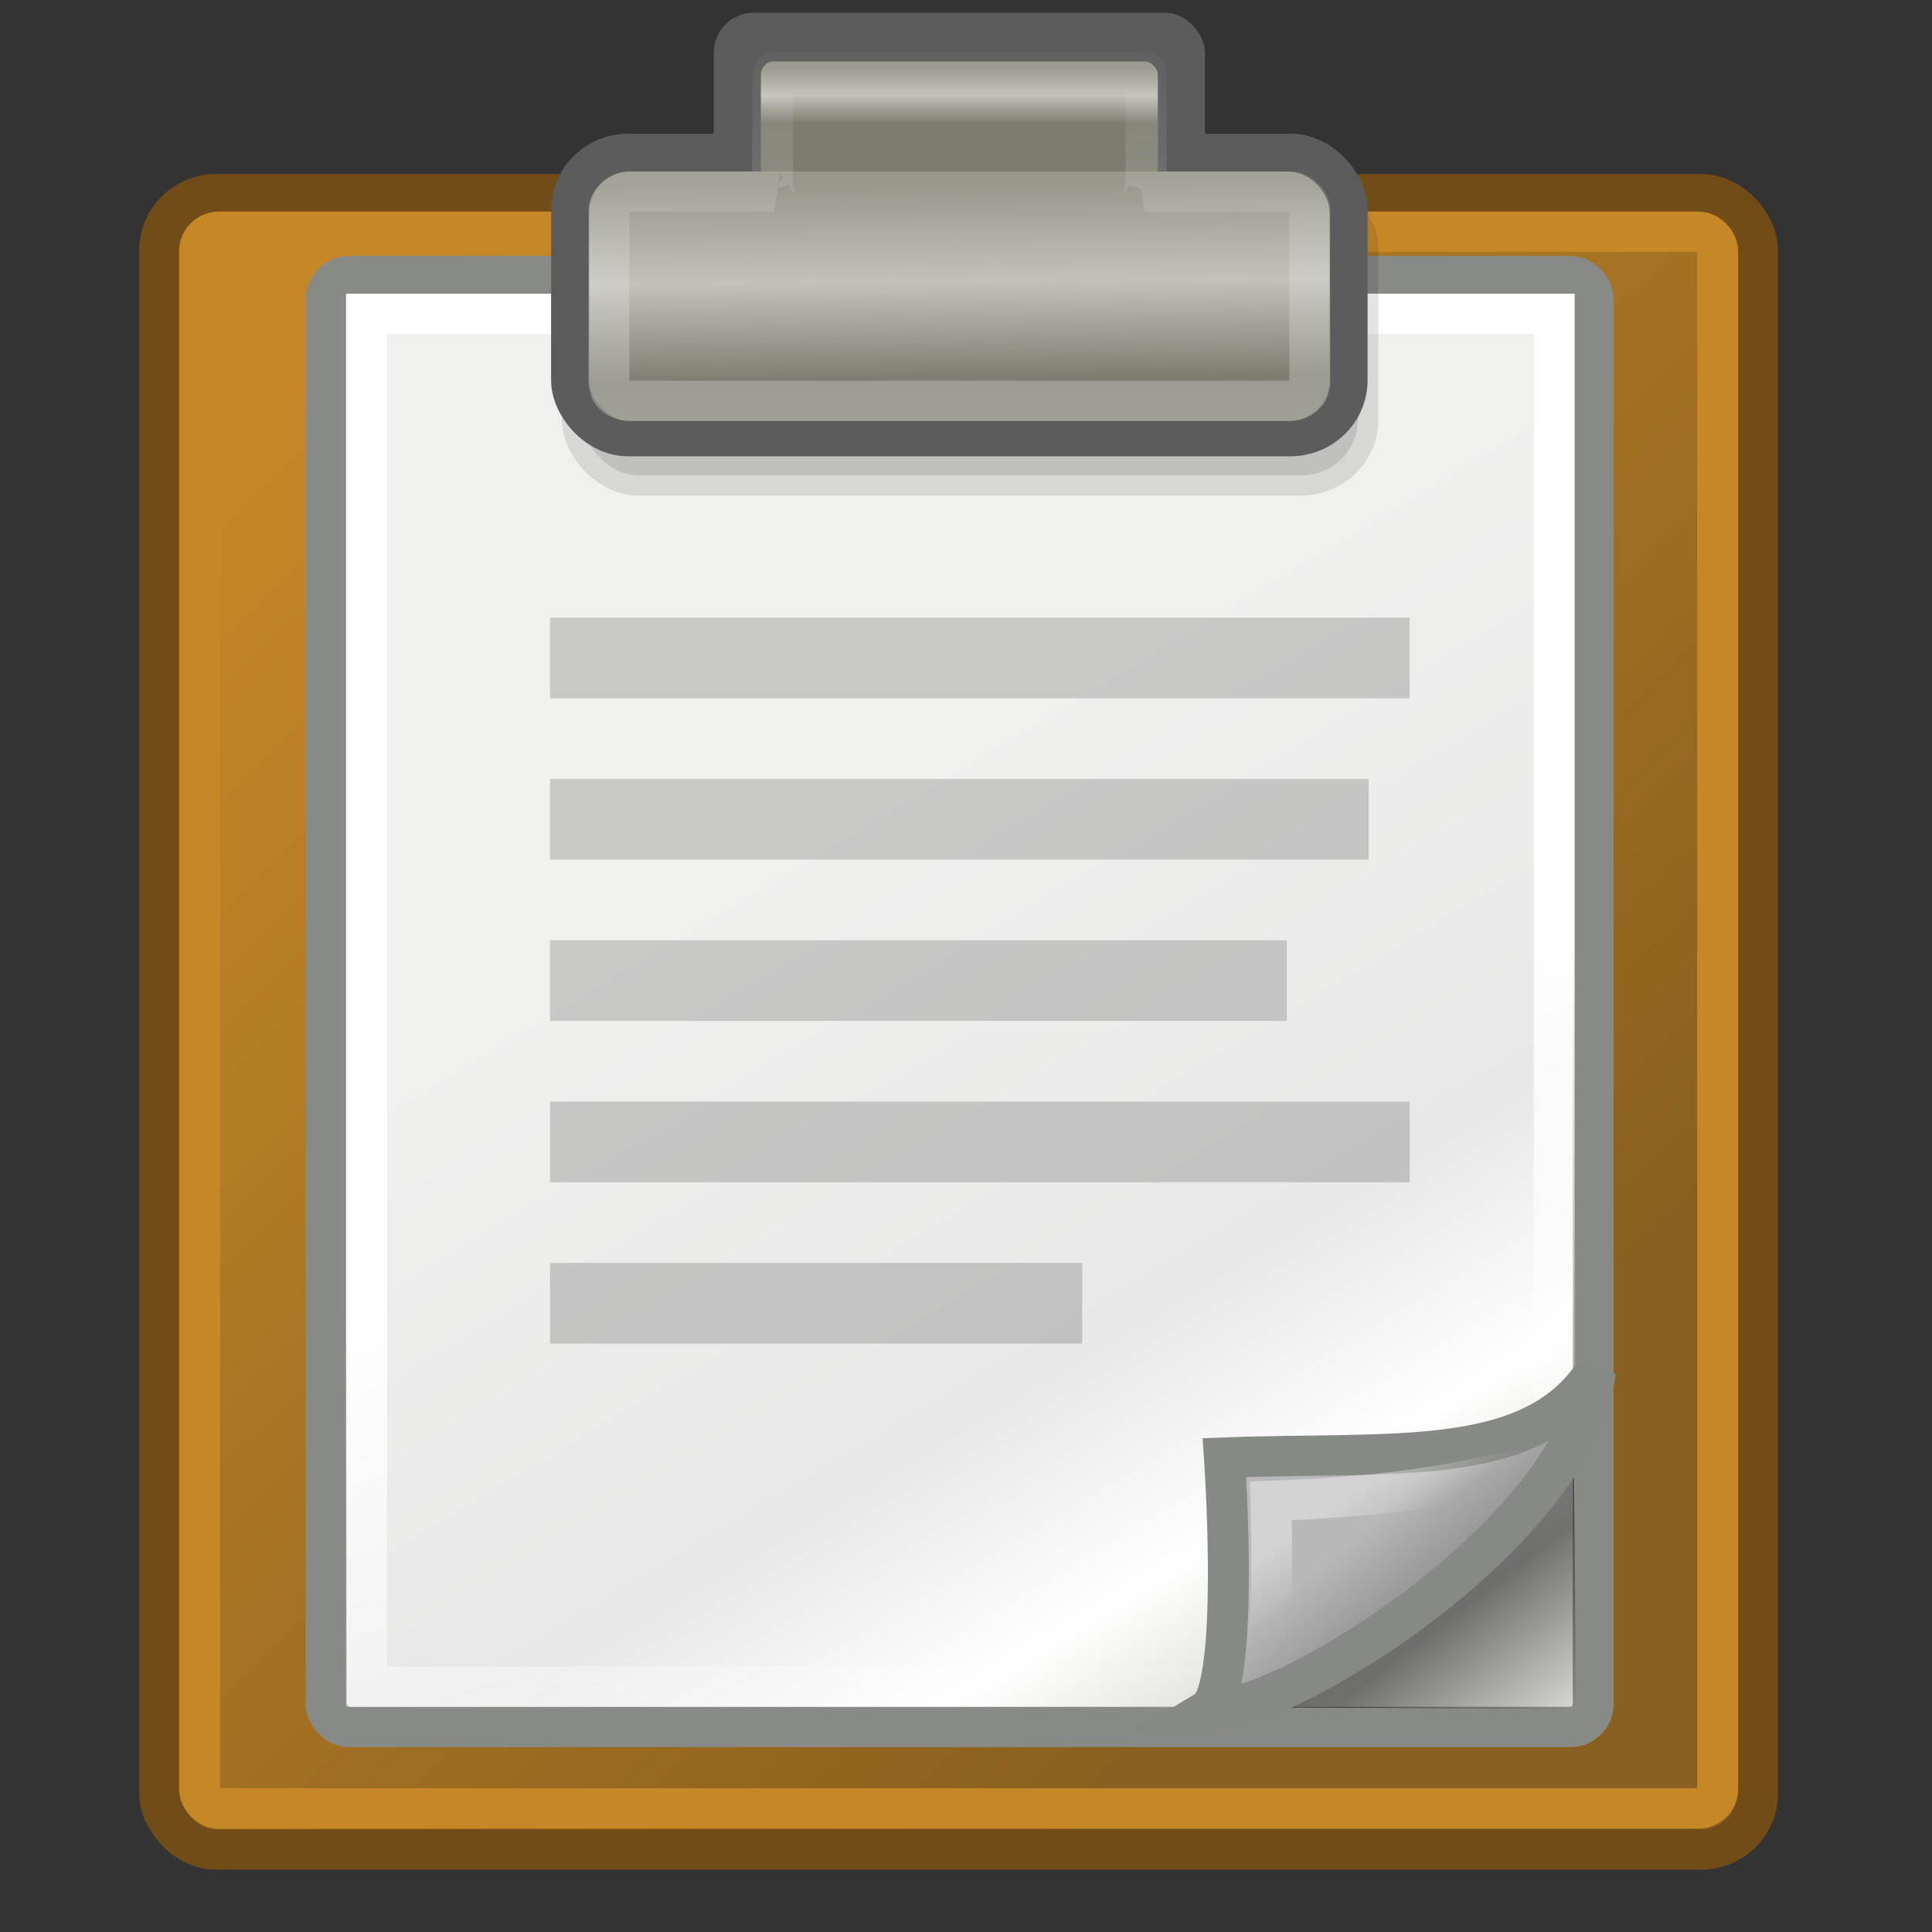 <?xml version="1.0" encoding="UTF-8" standalone="no"?>
<!-- Created with Inkscape (http://www.inkscape.org/) -->

<svg
   xmlns:dc="http://purl.org/dc/elements/1.1/"
   xmlns:cc="http://creativecommons.org/ns#"
   xmlns:rdf="http://www.w3.org/1999/02/22-rdf-syntax-ns#"
   xmlns:svg="http://www.w3.org/2000/svg"
   xmlns="http://www.w3.org/2000/svg"
   xmlns:xlink="http://www.w3.org/1999/xlink"
   xmlns:sodipodi="http://sodipodi.sourceforge.net/DTD/sodipodi-0.dtd"
   xmlns:inkscape="http://www.inkscape.org/namespaces/inkscape"
   width="32px"
   height="32px"
   id="svg3159"
   version="1.1"
   inkscape:version="0.48.4 r9939"
   sodipodi:docname="New document 2">
  <rect width="100%" height="100%" fill="#333333" stroke="none"/>
  <defs
     id="defs3161">
    <linearGradient
       gradientTransform="matrix(2.774,0,0,1.97,-1892.179,-872.885)"
       gradientUnits="userSpaceOnUse"
       id="linearGradient5027"
       x1="302.857"
       x2="302.857"
       xlink:href="#linearGradient5048"
       y1="366.648"
       y2="609.505" />
    <linearGradient
       id="linearGradient5048">
      <stop
         id="stop5050"
         offset="0"
         style="stop-color:black;stop-opacity:0;" />
      <stop
         id="stop5056"
         offset="0.5"
         style="stop-color:black;stop-opacity:1;" />
      <stop
         id="stop5052"
         offset="1"
         style="stop-color:black;stop-opacity:0;" />
    </linearGradient>
    <radialGradient
       cx="605.714"
       cy="486.648"
       fx="605.714"
       fy="486.648"
       gradientTransform="matrix(2.774,0,0,1.97,-1891.633,-872.885)"
       gradientUnits="userSpaceOnUse"
       id="radialGradient5029"
       r="117.143"
       xlink:href="#linearGradient5060" />
    <linearGradient
       id="linearGradient5060">
      <stop
         id="stop5062"
         offset="0"
         style="stop-color:black;stop-opacity:1;" />
      <stop
         id="stop5064"
         offset="1"
         style="stop-color:black;stop-opacity:0;" />
    </linearGradient>
    <radialGradient
       cx="605.714"
       cy="486.648"
       fx="605.714"
       fy="486.648"
       gradientTransform="matrix(-2.774,0,0,1.97,112.762,-872.885)"
       gradientUnits="userSpaceOnUse"
       id="radialGradient5031"
       r="117.143"
       xlink:href="#linearGradient5060" />
    <linearGradient
       id="linearGradient3077">
      <stop
         id="stop3079"
         offset="0"
         style="stop-color:black;stop-opacity:1;" />
      <stop
         id="stop3081"
         offset="1"
         style="stop-color:black;stop-opacity:0;" />
    </linearGradient>
    <linearGradient
       gradientUnits="userSpaceOnUse"
       id="linearGradient14490"
       x1="6.107"
       x2="33.857"
       xlink:href="#linearGradient14484"
       y1="10.451"
       y2="37.88" />
    <linearGradient
       id="linearGradient14484">
      <stop
         id="stop14486"
         offset="0"
         style="stop-color:#c68827;stop-opacity:1;" />
      <stop
         id="stop14488"
         offset="1"
         style="stop-color:#89601f;stop-opacity:1;" />
    </linearGradient>
    <linearGradient
       gradientTransform="matrix(1.066,0,0,0.988,-1.564,0.075)"
       gradientUnits="userSpaceOnUse"
       id="linearGradient15224"
       x1="22.308"
       x2="35.785"
       xlink:href="#linearGradient15218"
       y1="18.992"
       y2="39.498" />
    <linearGradient
       id="linearGradient15218">
      <stop
         id="stop15220"
         offset="0"
         style="stop-color:#f0f0ef;stop-opacity:1;" />
      <stop
         id="stop2269"
         offset="0.599"
         style="stop-color:#e8e8e8;stop-opacity:1;" />
      <stop
         id="stop2267"
         offset="0.828"
         style="stop-color:#ffffff;stop-opacity:1;" />
      <stop
         id="stop15222"
         offset="1"
         style="stop-color:#d8d8d3;stop-opacity:1;" />
    </linearGradient>
    <linearGradient
       gradientUnits="userSpaceOnUse"
       id="linearGradient2265"
       x1="26.076"
       x2="30.811"
       xlink:href="#linearGradient2259"
       y1="26.697"
       y2="42.007" />
    <linearGradient
       id="linearGradient2259">
      <stop
         id="stop2261"
         offset="0"
         style="stop-color:#ffffff;stop-opacity:1;" />
      <stop
         id="stop2263"
         offset="1"
         style="stop-color:#ffffff;stop-opacity:0;" />
    </linearGradient>
    <linearGradient
       gradientTransform="matrix(1.053,0,0,1,-1.789,0)"
       gradientUnits="userSpaceOnUse"
       id="linearGradient15240"
       x1="25.405"
       x2="25.464"
       xlink:href="#linearGradient15234"
       y1="3.818"
       y2="9.323" />
    <linearGradient
       id="linearGradient15234">
      <stop
         id="stop15236"
         offset="0"
         style="stop-color:#97978a;stop-opacity:1;" />
      <stop
         id="stop15242"
         offset="0.5"
         style="stop-color:#c2c2b9;stop-opacity:1;" />
      <stop
         id="stop15238"
         offset="1"
         style="stop-color:#7d7d6f;stop-opacity:1;" />
    </linearGradient>
    <linearGradient
       gradientTransform="matrix(0.539,0,0,0.512,10.801,-0.583)"
       gradientUnits="userSpaceOnUse"
       id="linearGradient2283"
       x1="25.405"
       x2="25.405"
       xlink:href="#linearGradient15234"
       y1="3.818"
       y2="6.481" />
    <linearGradient
       id="linearGradient3103">
      <stop
         id="stop3105"
         offset="0"
         style="stop-color:#97978a;stop-opacity:1;" />
      <stop
         id="stop3107"
         offset="0.5"
         style="stop-color:#c2c2b9;stop-opacity:1;" />
      <stop
         id="stop3109"
         offset="1"
         style="stop-color:#7d7d6f;stop-opacity:1;" />
    </linearGradient>
    <linearGradient
       gradientTransform="matrix(1.005,0,0,0.884,-0.628,0.844)"
       gradientUnits="userSpaceOnUse"
       id="linearGradient2287"
       x1="25.405"
       x2="25.464"
       xlink:href="#linearGradient15234"
       y1="3.818"
       y2="9.323" />
    <linearGradient
       id="linearGradient3112">
      <stop
         id="stop3114"
         offset="0"
         style="stop-color:#97978a;stop-opacity:1;" />
      <stop
         id="stop3116"
         offset="0.5"
         style="stop-color:#c2c2b9;stop-opacity:1;" />
      <stop
         id="stop3118"
         offset="1"
         style="stop-color:#7d7d6f;stop-opacity:1;" />
    </linearGradient>
    <linearGradient
       gradientUnits="userSpaceOnUse"
       id="linearGradient2222"
       x1="36.812"
       x2="39.062"
       xlink:href="#linearGradient2216"
       y1="39.156"
       y2="42.062" />
    <linearGradient
       id="linearGradient2216">
      <stop
         id="stop2218"
         offset="0"
         style="stop-color:#000000;stop-opacity:1;" />
      <stop
         id="stop2220"
         offset="1"
         style="stop-color:#000000;stop-opacity:0;" />
    </linearGradient>
    <linearGradient
       gradientUnits="userSpaceOnUse"
       id="linearGradient2230"
       x1="35.997"
       x2="33.665"
       xlink:href="#linearGradient2224"
       y1="40.458"
       y2="37.771" />
    <linearGradient
       id="linearGradient2224">
      <stop
         id="stop2226"
         offset="0"
         style="stop-color:#7c7c7c;stop-opacity:1;" />
      <stop
         id="stop2228"
         offset="1"
         style="stop-color:#b8b8b8;stop-opacity:1;" />
    </linearGradient>
    <linearGradient
       gradientUnits="userSpaceOnUse"
       id="linearGradient2245"
       x1="25.683"
       x2="25.692"
       xlink:href="#linearGradient2239"
       y1="12.172"
       y2="-0.203" />
    <linearGradient
       id="linearGradient2239">
      <stop
         id="stop2241"
         offset="0"
         style="stop-color:#ffffff;stop-opacity:1;" />
      <stop
         id="stop2243"
         offset="1"
         style="stop-color:#ffffff;stop-opacity:0;" />
    </linearGradient>
    <linearGradient
       gradientUnits="userSpaceOnUse"
       id="linearGradient2257"
       x1="33.396"
       x2="34.17"
       xlink:href="#linearGradient2251"
       y1="36.921"
       y2="38.07" />
    <linearGradient
       id="linearGradient2251">
      <stop
         id="stop2253"
         offset="0"
         style="stop-color:#ffffff;stop-opacity:1;" />
      <stop
         id="stop2255"
         offset="1"
         style="stop-color:#ffffff;stop-opacity:0;" />
    </linearGradient>
  </defs>
  <sodipodi:namedview
     id="base"
     pagecolor="#ffffff"
     bordercolor="#666666"
     borderopacity="1.0"
     inkscape:pageopacity="0.0"
     inkscape:pageshadow="2"
     inkscape:zoom="11.197802"
     inkscape:cx="16"
     inkscape:cy="16"
     inkscape:current-layer="layer1"
     showgrid="true"
     inkscape:grid-bbox="true"
     inkscape:document-units="px"
     inkscape:window-width="1600"
     inkscape:window-height="838"
     inkscape:window-x="-8"
     inkscape:window-y="-8"
     inkscape:window-maximized="1" />
  <g
     id="layer1"
     inkscape:label="Layer 1"
     inkscape:groupmode="layer">
    <g
       transform="matrix(0.678,0,0,0.668,-0.382,0.21)"
       id="layer1-1">
      <g
         id="g5022"
         style="display:inline"
         transform="matrix(0.023,0,0,0.015,44.806,43.06)" />
      <rect
         height="41.045"
         id="rect12368"
         rx="1.388"
         ry="1.388"
         style="fill:url(#linearGradient14490);fill-opacity:1;fill-rule:evenodd;stroke:#714c16;stroke-width:1;stroke-linecap:butt;stroke-linejoin:miter;stroke-miterlimit:4;stroke-opacity:1;stroke-dasharray:none;stroke-dashoffset:0"
         width="39.036"
         x="4.464"
         y="4.5" />
      <rect
         height="35.977"
         id="rect12413"
         rx="0.567"
         ry="0.567"
         style="fill:url(#linearGradient15224);fill-opacity:1;fill-rule:evenodd;stroke:#888a85;stroke-width:1;stroke-linecap:butt;stroke-linejoin:miter;stroke-miterlimit:4;stroke-opacity:1;stroke-dasharray:none;stroke-dashoffset:0"
         width="30.952"
         x="8.532"
         y="6.53" />
      <rect
         height="4"
         id="rect13756"
         rx="0.984"
         ry="0.984"
         style="fill:#5c5c5c;fill-opacity:1;fill-rule:evenodd;stroke:none"
         width="12"
         x="18"
         y="0" />
      <rect
         height="34.041"
         id="rect15244"
         rx="0"
         ry="0"
         style="fill:none;stroke:url(#linearGradient2265);stroke-width:1;stroke-linecap:butt;stroke-linejoin:miter;stroke-miterlimit:4;stroke-opacity:1;stroke-dasharray:none;stroke-dashoffset:0"
         width="29.014"
         x="9.517"
         y="7.467" />
      <rect
         height="39.093"
         id="rect15974"
         rx="0.479"
         ry="0.479"
         style="fill:none;stroke:#c68827;stroke-width:1;stroke-linecap:butt;stroke-linejoin:miter;stroke-miterlimit:4;stroke-opacity:1;stroke-dasharray:none;stroke-dashoffset:0"
         width="37.086"
         x="5.439"
         y="5.431" />
      <rect
         height="7"
         id="rect2208"
         rx="1.388"
         ry="1.388"
         style="opacity:0.108;fill:#000000;fill-opacity:1;fill-rule:evenodd;stroke:#000000;stroke-width:1;stroke-linecap:butt;stroke-linejoin:miter;stroke-miterlimit:4;stroke-opacity:1;stroke-dasharray:none;stroke-dashoffset:0"
         width="18.947"
         x="14.791"
         y="4.472" />
      <rect
         height="7"
         id="rect2285"
         rx="1.388"
         ry="1.388"
         style="fill:url(#linearGradient15240);fill-opacity:1;fill-rule:evenodd;stroke:#5c5c5c;stroke-width:1;stroke-linecap:butt;stroke-linejoin:miter;stroke-miterlimit:4;stroke-opacity:1;stroke-dasharray:none;stroke-dashoffset:0"
         width="18.947"
         x="14.526"
         y="3.5" />
      <rect
         height="3.583"
         id="rect2281"
         rx="0.325"
         ry="0.325"
         style="fill:url(#linearGradient2283);fill-opacity:1;fill-rule:evenodd;stroke:none"
         width="9.697"
         x="19.151"
         y="1.209" />
      <rect
         height="6.188"
         id="rect13754"
         rx="1.013"
         ry="1.013"
         style="fill:url(#linearGradient2287);fill-opacity:1;fill-rule:evenodd;stroke:none"
         width="18.094"
         x="14.953"
         y="3.938" />
      <path
         inkscape:connector-curvature="0"
         d="m 39.018,36.25 0.044,5.812 -8.5,-0.044 8.456,-5.768 z"
         id="path2212"
         style="opacity:0.489;color:#000000;fill:url(#linearGradient2222);fill-opacity:1;fill-rule:evenodd;stroke:none;stroke-width:1;marker:none;visibility:visible;display:inline;overflow:visible" />
      <path
         inkscape:connector-curvature="0"
         d="m 30.059,42.087 c 1.791,0.168 8.99,-4.37 9.481,-8.388 -1.563,2.423 -4.955,1.969 -9.064,2.128 0,0 0.395,5.76 -0.417,6.26 z"
         id="path2210"
         style="color:#000000;fill:url(#linearGradient2230);fill-opacity:1;fill-rule:evenodd;stroke:#868a84;stroke-width:1;stroke-linecap:butt;stroke-linejoin:miter;stroke-miterlimit:4;stroke-opacity:1;stroke-dasharray:none;stroke-dashoffset:0;marker:none;visibility:visible;display:inline;overflow:visible" />
      <path
         inkscape:connector-curvature="0"
         d="m 19.469,1.469 c -0.002,0.002 0.002,0.029 0,0.031 -0.001,0.003 -0.031,-0.003 -0.031,0 l 0,2.875 c 0,0.006 0.029,0.026 0.031,0.031 0.003,0.002 -0.003,0.03 0,0.031 l -3.531,0 c -0.018,0 -0.045,-0.002 -0.062,0 -0.034,0.005 -0.094,0.02 -0.125,0.031 -0.138,0.058 -0.268,0.199 -0.312,0.344 -0.011,0.041 0,0.112 0,0.156 l 0,4.156 c 0,0.018 -0.002,0.045 0,0.062 0.005,0.034 0.02,0.094 0.031,0.125 0.01,0.023 0.018,0.073 0.031,0.094 0.005,0.007 0.026,0.025 0.031,0.031 0.021,0.025 0.068,0.073 0.094,0.094 0.013,0.01 0.048,0.023 0.062,0.031 0.015,0.008 0.047,0.025 0.062,0.031 0.031,0.011 0.091,0.026 0.125,0.031 0.017,0.002 0.045,0 0.062,0 l 16.125,0 c 0.018,0 0.045,0.002 0.062,0 C 32.159,9.62 32.219,9.605 32.25,9.594 32.265,9.587 32.298,9.57 32.312,9.562 32.327,9.554 32.362,9.541 32.375,9.531 32.4,9.51 32.448,9.463 32.469,9.438 32.474,9.431 32.495,9.413 32.5,9.406 32.513,9.385 32.522,9.336 32.531,9.312 c 0.011,-0.031 0.026,-0.091 0.031,-0.125 0.002,-0.017 0,-0.045 0,-0.062 l 0,-4.156 c 0,-0.044 0.011,-0.115 0,-0.156 C 32.518,4.668 32.388,4.527 32.25,4.469 32.219,4.457 32.159,4.443 32.125,4.438 c -0.017,-0.002 -0.045,0 -0.062,0 l -3.531,0 c 0.003,-0.001 -0.003,-0.03 0,-0.031 C 28.534,4.401 28.562,4.381 28.562,4.375 l 0,-2.875 c -6.16e-4,-0.003 -0.03,0.003 -0.031,0 -0.002,-0.002 0.002,-0.029 0,-0.031 -0.003,-0.001 -0.028,6.157e-4 -0.031,0 l -9,0 c -0.003,6.157e-4 -0.028,-0.001 -0.031,0 z"
         id="rect2232"
         style="opacity:0.317;fill:none;stroke:url(#linearGradient2245);stroke-width:1;stroke-linecap:butt;stroke-linejoin:miter;stroke-miterlimit:4;stroke-opacity:1;stroke-dasharray:none;stroke-dashoffset:0" />
      <path
         inkscape:connector-curvature="0"
         d="m 31.51,40.687 c 1.37,-0.684 4.529,-2.601 5.829,-4.482 -1.793,0.376 -2.991,0.59 -5.728,0.695 0,0 0.087,3.012 -0.101,3.787 z"
         id="path2247"
         style="opacity:0.369;color:#000000;fill:none;stroke:url(#linearGradient2257);stroke-width:1;stroke-linecap:butt;stroke-linejoin:miter;stroke-miterlimit:4;stroke-opacity:1;stroke-dasharray:none;stroke-dashoffset:0;marker:none;visibility:visible;display:inline;overflow:visible" />
      <rect
         height="2"
         id="rect2271"
         style="opacity:0.17;color:#000000;fill:#000000;fill-opacity:1;fill-rule:evenodd;stroke:none;stroke-width:1;marker:none;visibility:visible;display:inline;overflow:visible"
         width="21"
         x="14"
         y="15" />
      <rect
         height="2"
         id="rect2273"
         style="opacity:0.17;color:#000000;fill:#000000;fill-opacity:1;fill-rule:evenodd;stroke:none;stroke-width:1;marker:none;visibility:visible;display:inline;overflow:visible"
         width="20"
         x="14"
         y="19" />
      <rect
         height="2"
         id="rect2275"
         style="opacity:0.17;color:#000000;fill:#000000;fill-opacity:1;fill-rule:evenodd;stroke:none;stroke-width:1;marker:none;visibility:visible;display:inline;overflow:visible"
         width="18"
         x="14"
         y="23" />
      <rect
         height="2"
         id="rect2277"
         style="opacity:0.17;color:#000000;fill:#000000;fill-opacity:1;fill-rule:evenodd;stroke:none;stroke-width:1;marker:none;visibility:visible;display:inline;overflow:visible"
         width="21"
         x="14"
         y="27" />
      <rect
         height="2"
         id="rect2279"
         style="opacity:0.17;color:#000000;fill:#000000;fill-opacity:1;fill-rule:evenodd;stroke:none;stroke-width:1;marker:none;visibility:visible;display:inline;overflow:visible"
         width="13"
         x="14"
         y="31" />
    </g>
  </g>
</svg>
